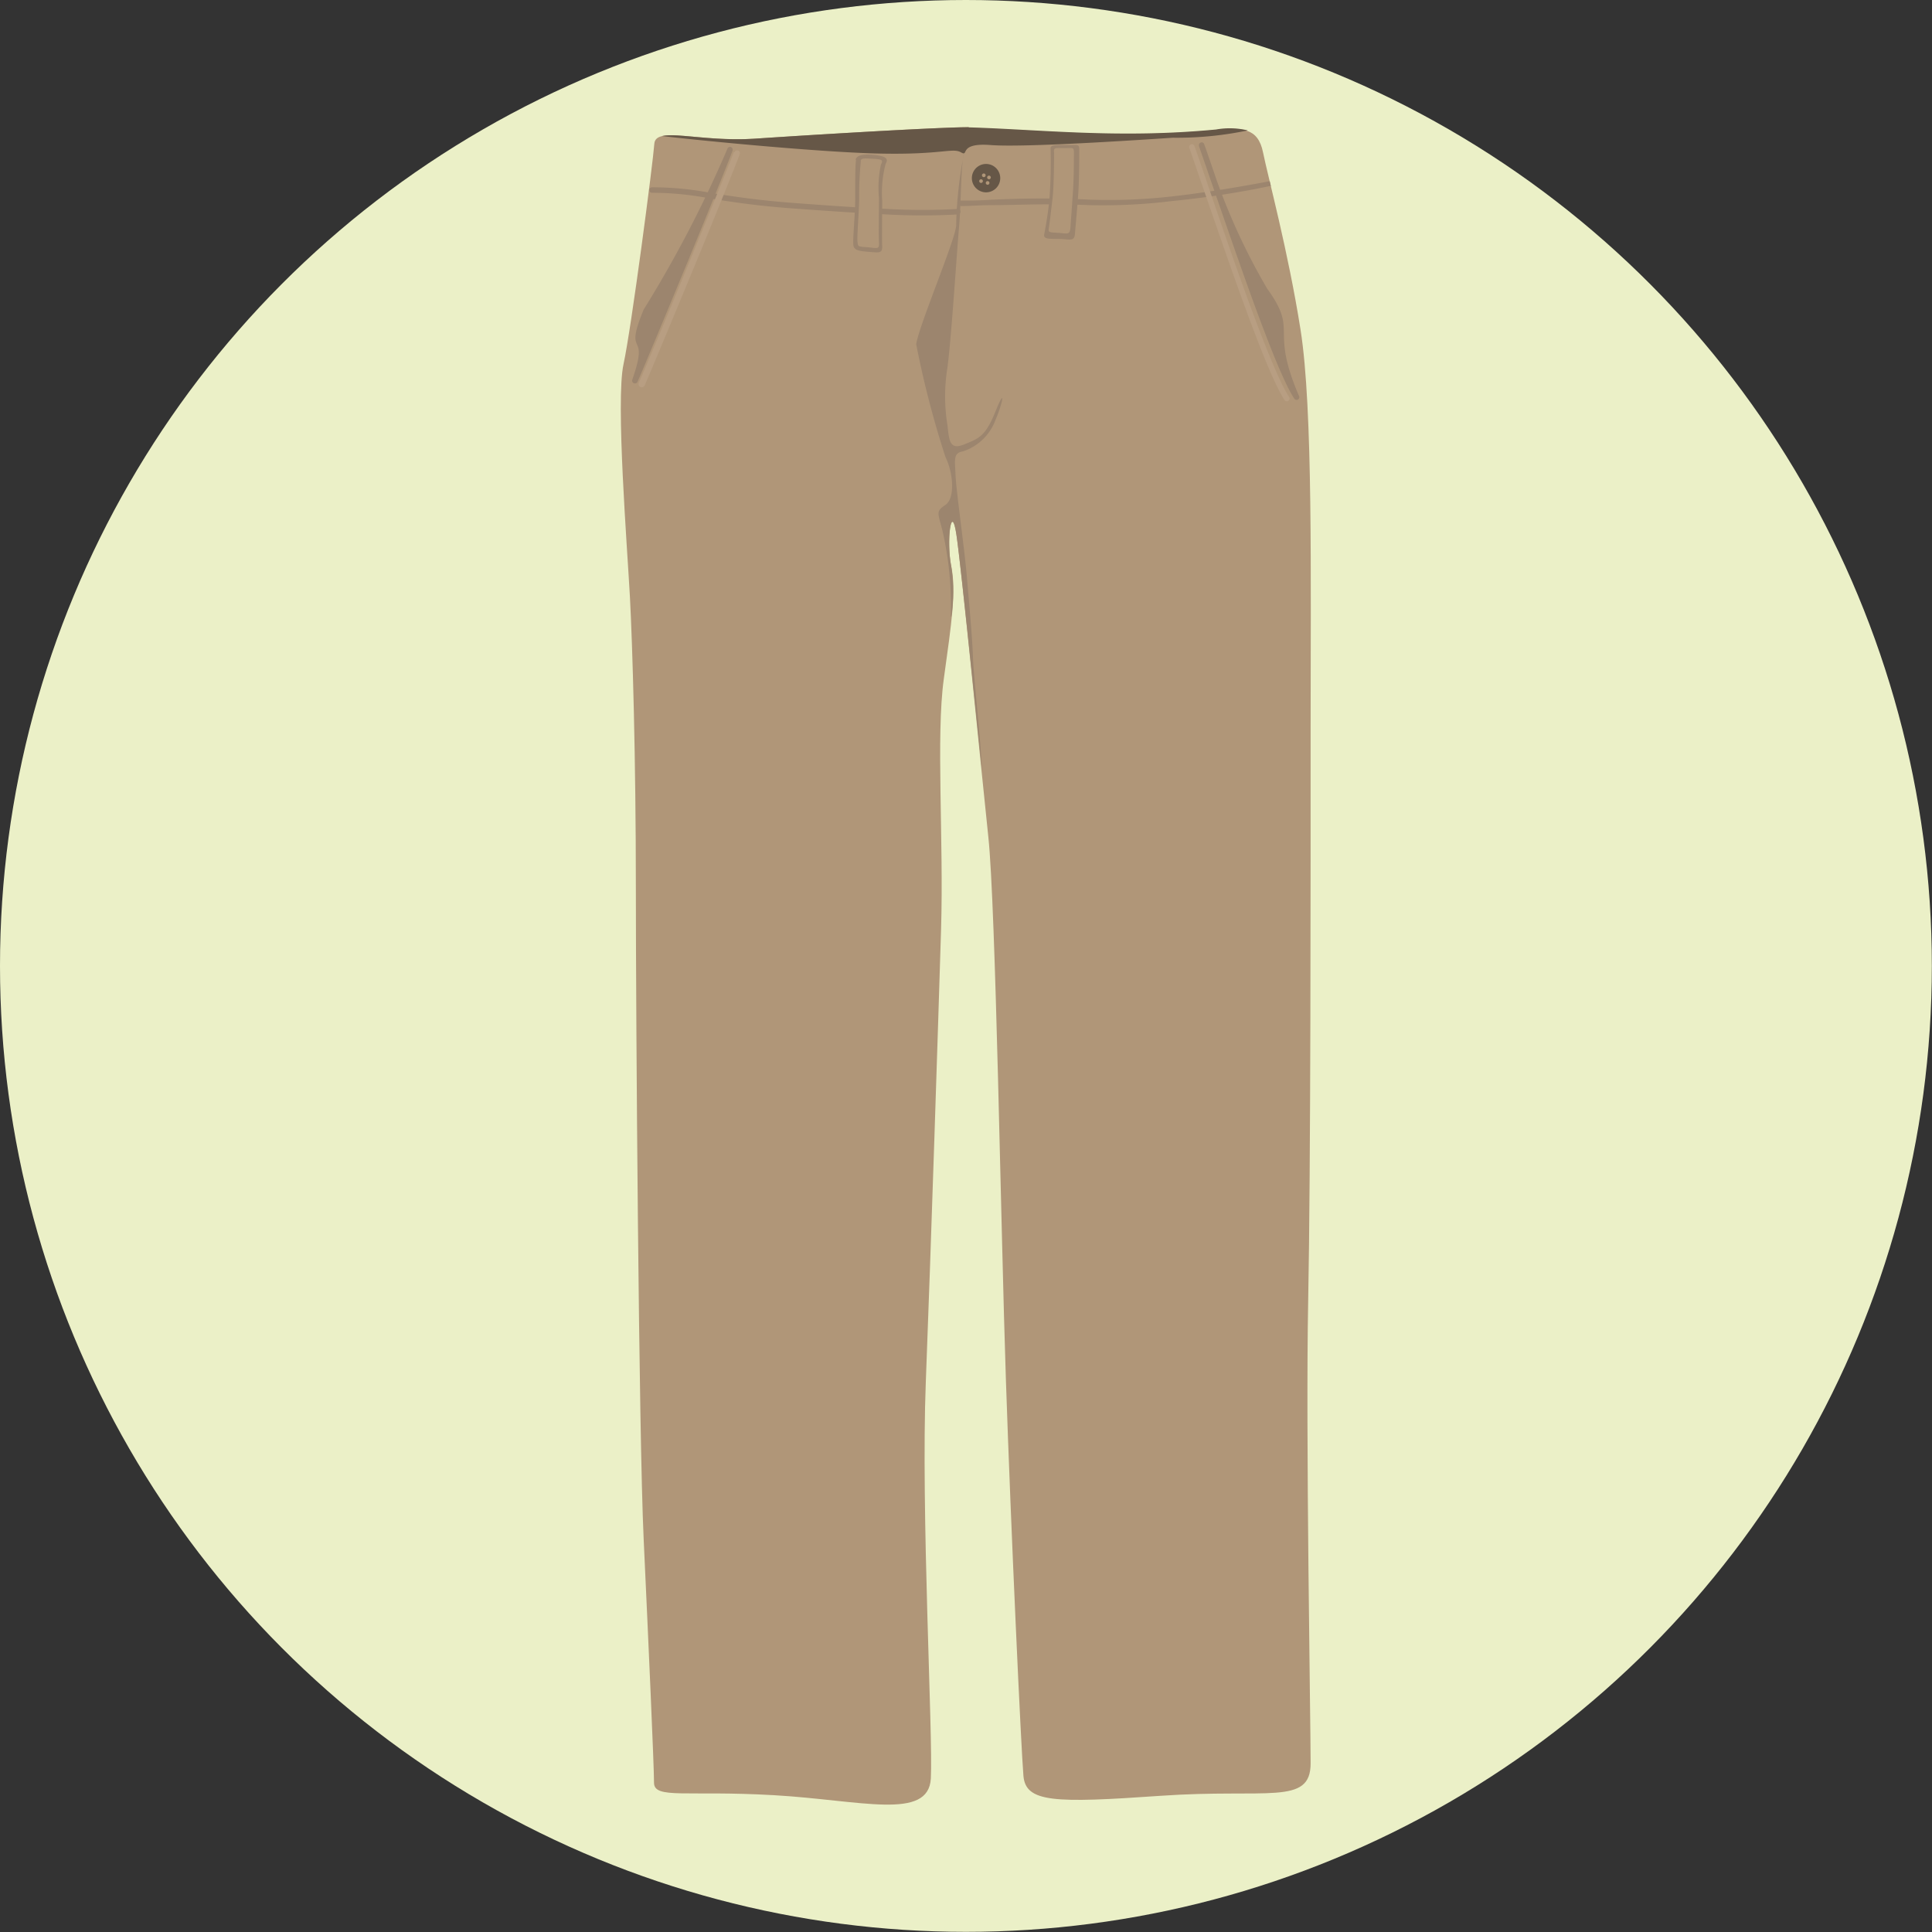 <svg id="Layer_1" data-name="Layer 1" xmlns="http://www.w3.org/2000/svg" viewBox="0 0 126.67 126.67"><rect x="0" y="0" width="126.67" height="126.67" fill="#333333" stroke="none"/><defs><style>.cls-1{fill:#ebf0c7;}.cls-2{fill:#b09678;}.cls-2,.cls-3,.cls-5{fill-rule:evenodd;}.cls-3{fill:#665747;}.cls-4,.cls-5{fill:#9c856e;}.cls-6{fill:#b89e82;}</style></defs><title>pantsm</title><circle class="cls-1" cx="63.33" cy="63.33" r="63.33"/><path class="cls-2" d="M68.64,13.46c-2,0-10.31.5-14,.75s-6.54-.84-6.62.34S46.52,26.61,46,29s0.25,12.07.42,15.25,0.39,10.58.39,19.1S47,99.11,47.32,106,48,120.9,48,122s2.13,0.49,7.86.82S66,124.5,66.15,121.72s-0.66-17.53-.33-26,0.82-23.75,1-29.65S66.48,53.4,67,49.63s0.82-5.73.49-7.37,0-4.26.33-2.13S69.43,55.37,69.92,60s0.82,25.72,1.15,35.55,1,24.25,1.15,26,2,1.8,9,1.31,9.83,0.66,9.83-2.13-0.33-21.62-.16-30.31,0.16-28,.16-37.68,0.16-20.81-.66-26-2.13-10-2.46-11.63-1.38-1.63-3.09-1.47c-6.36.61-11.49,0-16.22-.14h0Z" transform="translate(-5.12 -5.12)"/><path class="cls-3" d="M68.64,13.46c-2,0-10.31.5-14,.75-2.8.19-5.12-.39-6.11-0.17,3,0.35,10.62,1.08,14.36,1.15,4,0.08,4.68-.4,5.24-0.08s-0.24-.65,1.94-0.48,9.52-.32,11.94-0.48a22.59,22.59,0,0,0,4.92-.48h0a5.09,5.09,0,0,0-2.08-.06c-6.36.61-11.49,0-16.22-.14h0Z" transform="translate(-5.12 -5.12)"/><path class="cls-4" d="M88.46,17.3c-1.23.27-3.77,0.74-6.48,1a37.15,37.15,0,0,1-5.43.27c-2.82-.12-4.82,0-6.4,0-0.75,0-1.41.06-2,.06a0.18,0.18,0,1,1,0-.36c0.61,0,1.25,0,2-.06,1.58-.06,3.59-0.14,6.42,0A36.83,36.83,0,0,0,81.94,18c2.69-.3,5.21-0.77,6.43-1l0.08,0.35h0Z" transform="translate(-5.12 -5.12)"/><path class="cls-4" d="M47.87,17.76a0.18,0.18,0,0,1,0-.36,20.11,20.11,0,0,1,3.86.37c1.39,0.22,3.07.48,5.33,0.65s4.42,0.32,6.23.4a42.4,42.4,0,0,0,4.62,0,0.18,0.18,0,1,1,0,.36,42.74,42.74,0,0,1-4.66,0c-1.83-.09-3.9-0.23-6.23-0.4s-4-.43-5.36-0.65a19.85,19.85,0,0,0-3.79-.37h0Z" transform="translate(-5.12 -5.12)"/><path class="cls-3" d="M69.66,16.5a0.12,0.12,0,1,1-.15.07,0.12,0.12,0,0,1,.15-0.07h0ZM70,16.64a0.12,0.12,0,1,1-.15.07A0.12,0.12,0,0,1,70,16.64h0Zm-0.52.24a0.12,0.12,0,1,1-.15.07,0.12,0.12,0,0,1,.15-0.07h0ZM69.91,17a0.12,0.12,0,1,1-.15.07A0.12,0.12,0,0,1,69.91,17h0Zm-0.14-1.13a0.93,0.93,0,1,1-.93.93,0.93,0.93,0,0,1,.93-0.93h0Z" transform="translate(-5.12 -5.12)"/><path class="cls-5" d="M67.49,45.58a11.16,11.16,0,0,0,0-3.32c-0.33-1.64,0-4.26.33-2.13,0.25,1.63,1.08,9.74,1.68,15.49-0.05-1.7-.55-6.17-0.59-7.44s-0.25-3.48-.4-5.27-0.7-5.62-.74-6.64-0.17-1.45.5-1.56a3.41,3.41,0,0,0,2.12-2.06c0.5-1.17.67-2.23,0-.56s-1.11,1.78-2.06,2.17S67.35,34,67.24,33a11.68,11.68,0,0,1,0-3.79C67.52,27,67.85,21.68,68,20s0.11-4.12.33-4.84a26.54,26.54,0,0,0-.52,4.76c-0.06.94-2.44,6.54-2.62,7.77a62.84,62.84,0,0,0,1.92,7.4c0.5,1,.65,2.69,0,3.13s-0.5.5-.2,1.69a22.05,22.05,0,0,1,.55,5.62v0h0Z" transform="translate(-5.12 -5.12)"/><path class="cls-5" d="M61.25,15.58c-0.07.33-.06,1.89-0.06,2.69s-0.17,2.6-.12,2.93,0.36,0.38,1,.43,0.91,0.13.89-.36,0-2.18,0-3a7.39,7.39,0,0,1,.23-2.42c0.21-.33,0-0.51-0.85-0.58s-1.08.11-1.13,0.34h0Z" transform="translate(-5.12 -5.12)"/><path class="cls-5" d="M74,14.84a32.59,32.59,0,0,1-.09,3.51c-0.1.94-.27,1.82-0.33,2.16s0.51,0.25,1.12.28,0.86,0.16.9-.35,0.16-1.8.22-2.69,0.06-2.41.06-2.8-0.06-.32-0.74-0.32S74,14.58,74,14.84h0Z" transform="translate(-5.12 -5.12)"/><path class="cls-4" d="M52.81,14.87a0.18,0.18,0,1,1,.34.12c-0.19.55-1.58,4-3,7.43s-2.79,6.73-3.23,7.73A0.18,0.18,0,0,1,46.58,30c1.18-3.38-.63-1.25.74-4.58a78.71,78.71,0,0,0,5.49-10.54h0Z" transform="translate(-5.12 -5.12)"/><path class="cls-4" d="M83.73,14.67a0.18,0.18,0,0,1,.33-0.13c0.12,0.32.41,1.17,0.81,2.34a41.63,41.63,0,0,0,3.34,7.18c2.08,2.86.13,2.49,2.07,7a0.18,0.18,0,0,1-.3.2c-1.26-1.89-4-10.07-5.45-14.23-0.4-1.18-.69-2-0.8-2.33h0Z" transform="translate(-5.12 -5.12)"/><path class="cls-2" d="M61.56,15.67a23.38,23.38,0,0,0-.11,2.45c0,0.77-.15,2.51-0.11,2.84s0,0.32.64,0.37,0.8,0.17.77-.3,0-2.11,0-2.92a7.23,7.23,0,0,1,.13-2.21c0.19-.32,0-0.34-0.54-0.37s-0.75-.06-0.8.15h0Z" transform="translate(-5.12 -5.12)"/><path class="cls-2" d="M74.23,15.12c0,0.32,0,2.16-.1,3s-0.2,1.72-.25,2,0.15,0.23.67,0.27,0.72,0.15.75-.33,0.13-1.71.18-2.55,0.05-2,.05-2.38-0.05-.3-0.62-0.3-0.69-.05-0.69.2h0Z" transform="translate(-5.12 -5.12)"/><path class="cls-6" d="M53.28,15.1a0.18,0.18,0,0,1,.34.12c-0.19.55-1.58,4-3,7.43s-2.79,6.73-3.23,7.73A0.18,0.18,0,1,1,47,30.23c0.44-1,1.86-4.38,3.23-7.72s2.81-6.87,3-7.41h0Z" transform="translate(-5.12 -5.12)"/><path class="cls-6" d="M83.09,14.79a0.18,0.18,0,0,1,.33-0.13c0.12,0.32.41,1.17,0.81,2.34,1.41,4.15,4.18,12.3,5.41,14.15a0.18,0.18,0,1,1-.3.2c-1.26-1.89-4-10.07-5.45-14.23-0.4-1.18-.69-2-0.8-2.33h0Z" transform="translate(-5.12 -5.12)"/></svg>